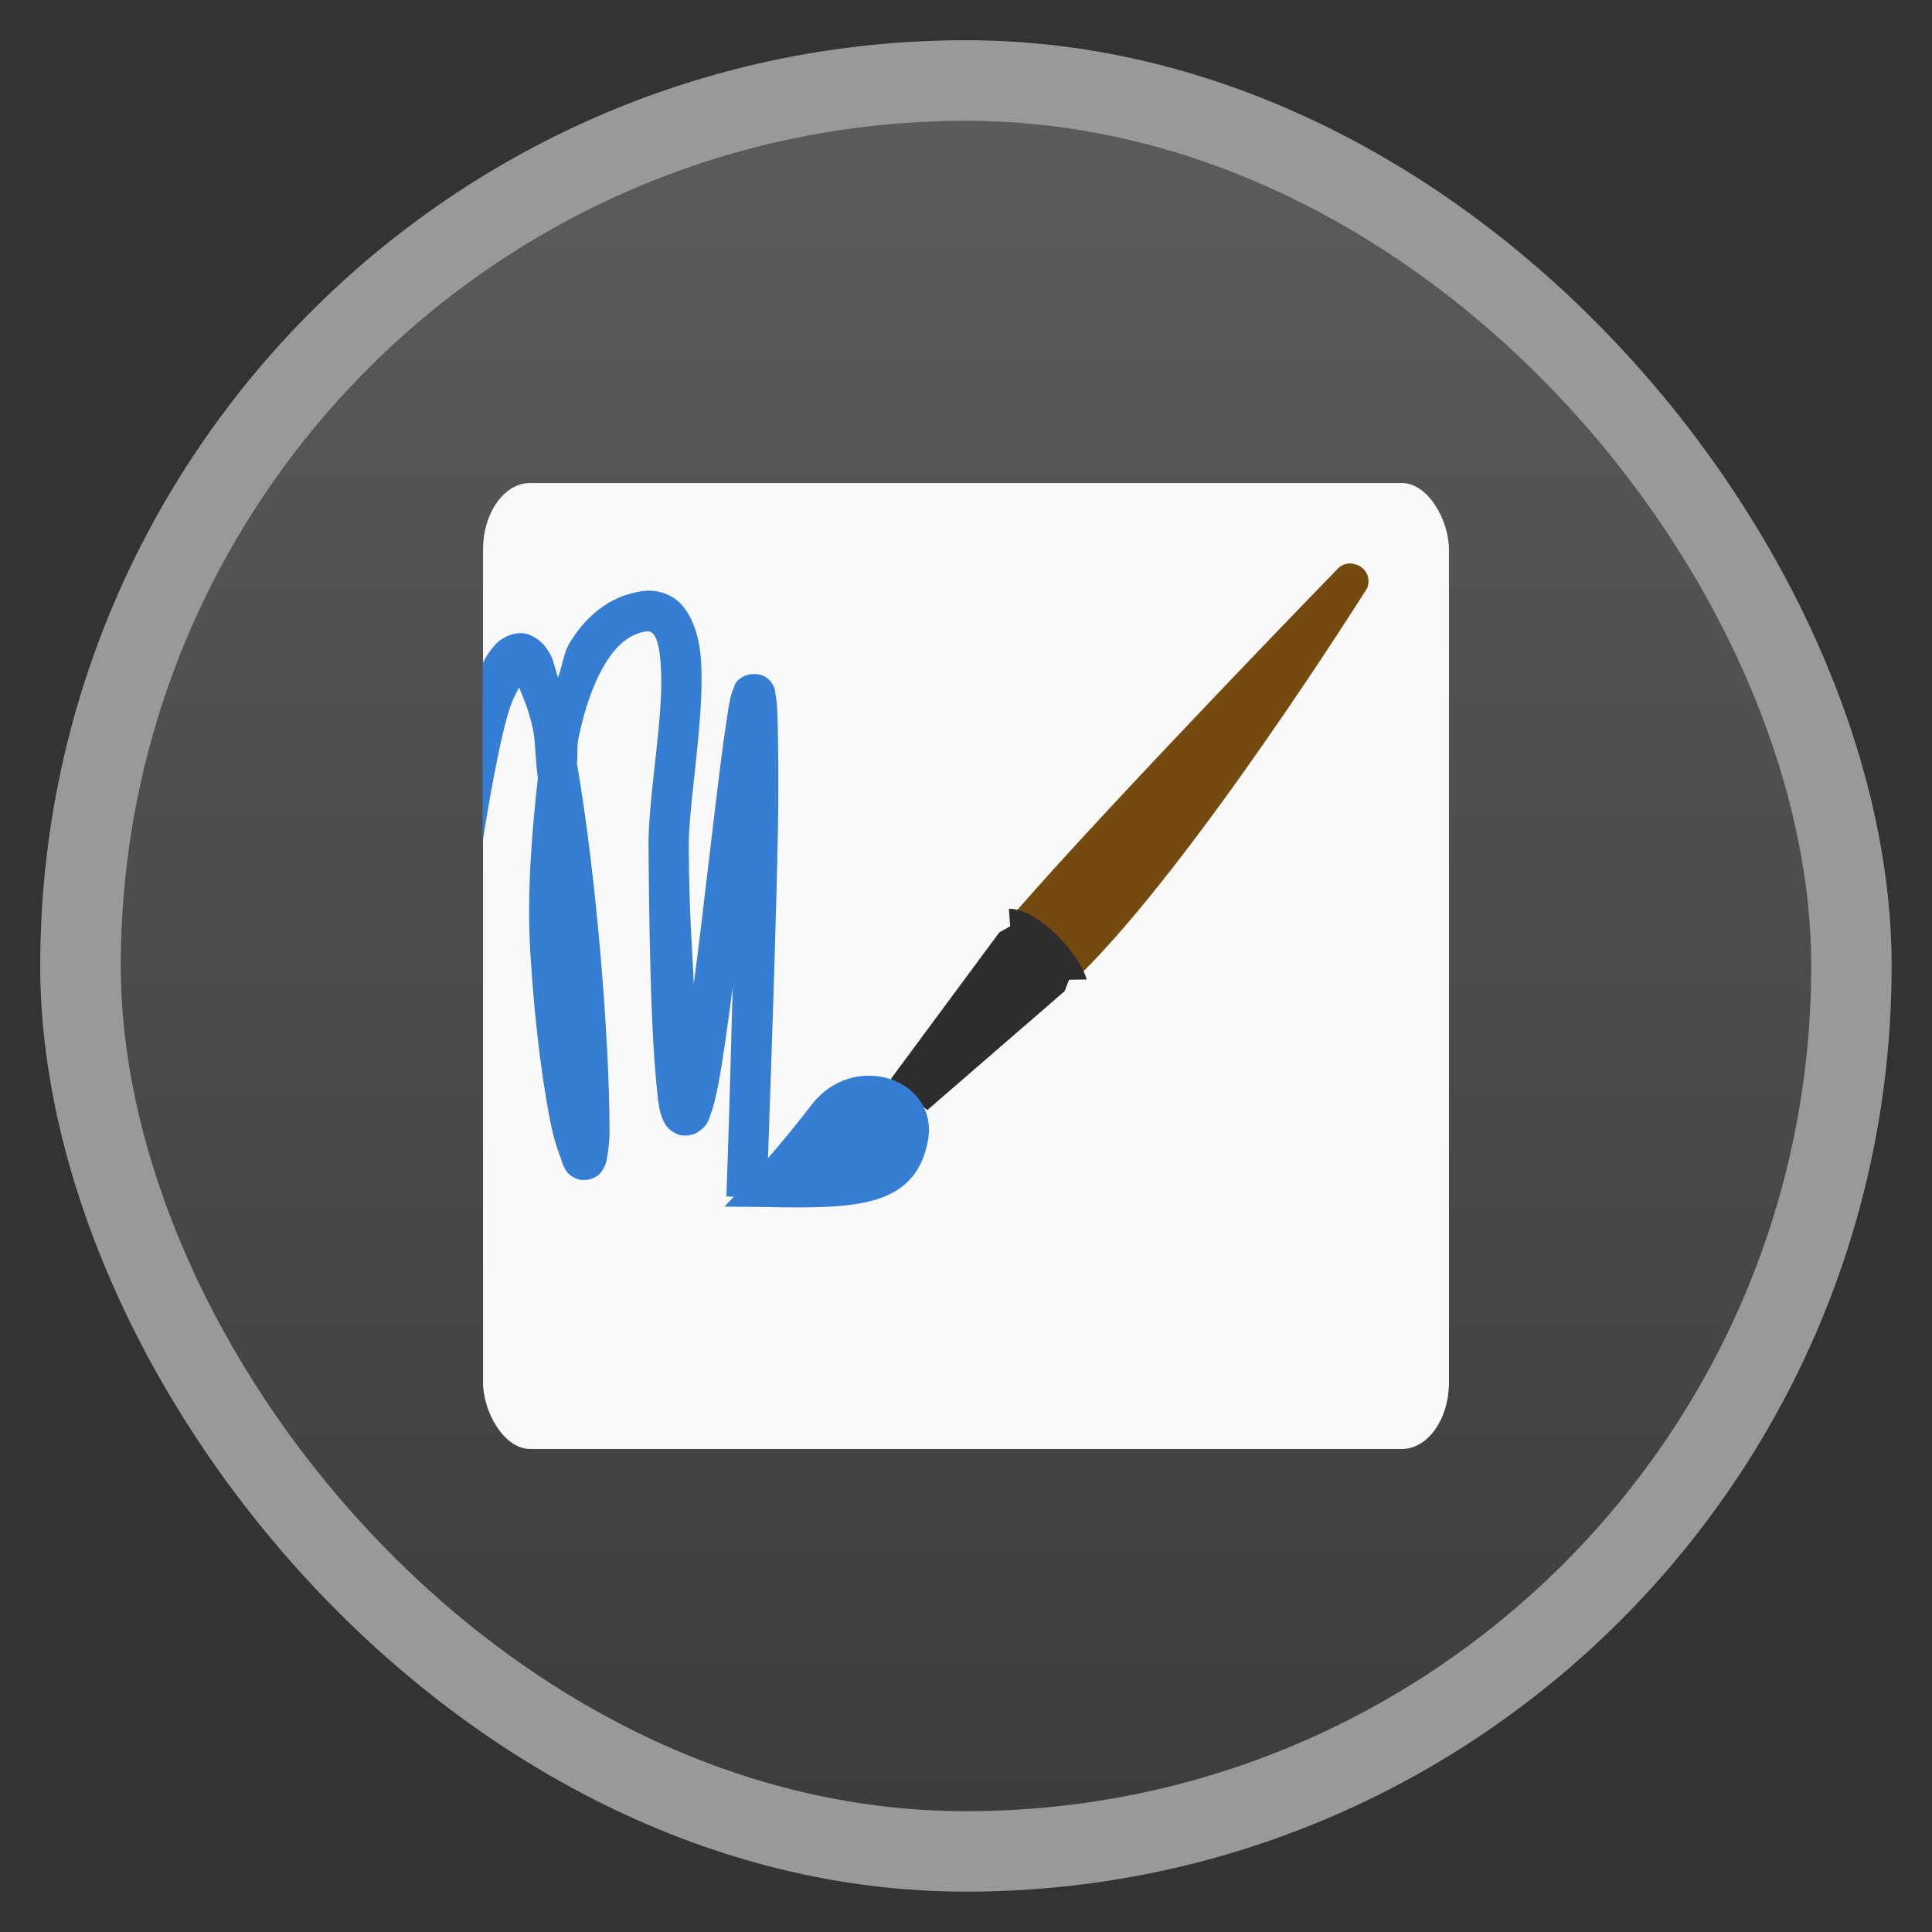 <?xml version="1.0" encoding="UTF-8" standalone="no"?>
<svg
   xmlns:dc="http://purl.org/dc/elements/1.1/"
   xmlns:cc="http://creativecommons.org/ns#"
   xmlns:rdf="http://www.w3.org/1999/02/22-rdf-syntax-ns#"
   xmlns:svg="http://www.w3.org/2000/svg"
   xmlns="http://www.w3.org/2000/svg"
   xmlns:xlink="http://www.w3.org/1999/xlink"
   xmlns:sodipodi="http://sodipodi.sourceforge.net/DTD/sodipodi-0.dtd"
   xmlns:inkscape="http://www.inkscape.org/namespaces/inkscape"
   width="48"
   viewBox="0 0 13.547 13.547"
   height="48"
   id="svg2"
   version="1.1"
   inkscape:version="0.48.4 r9939"
   sodipodi:docname="mypaint.svg">
  <rect x="0" y="0" width="13.547" height="13.547" fill="#333333" stroke="none"/>
  <sodipodi:namedview
     pagecolor="#ffffff"
     bordercolor="#666666"
     borderopacity="1"
     objecttolerance="10"
     gridtolerance="10"
     guidetolerance="10"
     inkscape:pageopacity="0"
     inkscape:pageshadow="2"
     inkscape:window-width="1366"
     inkscape:window-height="742"
     id="namedview22"
     showgrid="false"
     inkscape:zoom="13.922224"
     inkscape:cx="19.507779"
     inkscape:cy="26.274911"
     inkscape:window-x="0"
     inkscape:window-y="26"
     inkscape:window-maximized="1"
     inkscape:current-layer="g12" />
  <defs
     id="defs4">
    <linearGradient
       id="linearGradient4460">
      <stop
         offset="0"
         style="stop-color:#3d3d3d;stop-opacity:1;"
         id="stop7" />
      <stop
         offset="1"
         style="stop-color:#5b5b5b;stop-opacity:1;"
         id="stop9" />
    </linearGradient>
    <linearGradient
       gradientTransform="matrix(1.105 0 0 1.105 -134.279 -295.762)"
       xlink:href="#linearGradient4460"
       id="linearGradient3780"
       y1="279.096"
       y2="268.33"
       gradientUnits="userSpaceOnUse"
       x2="0" />
    <linearGradient
       x2="0"
       gradientUnits="userSpaceOnUse"
       y2="268.33"
       y1="279.096"
       id="linearGradient3831"
       xlink:href="#linearGradient4460-5"
       gradientTransform="matrix(1.105,0,0,1.105,-134.283,-295.771)" />
    <linearGradient
       id="linearGradient4460-5">
      <stop
         id="stop3793"
         style="stop-color:#1f2c5c"
         offset="0" />
      <stop
         id="stop3795"
         style="stop-color:#7f92c9"
         offset="1" />
    </linearGradient>
  </defs>
  <g
     style="fill-rule:evenodd"
     id="g12">
    <rect
       width="12.982"
       x=".282"
       y=".282"
       rx="6.491"
       height="12.982"
       style="opacity:.5;fill:#fff"
       id="rect14" />
    <rect
       width="11.853"
       x=".847"
       y=".847"
       rx="5.927"
       height="11.853"
       style="fill:url(#linearGradient3780)"
       id="rect16" />
    <rect
       style="fill:#f9f9f9;fill-opacity:1;stroke:none"
       id="rect3769"
       width="6.773"
       height="6.773"
       x="3.387"
       y="3.387"
       rx="0.33"
       ry="0.468" />
    <path
       id="path3806"
       d="M 7.109,6.407 7.57,6.838 C 8.385,6.038 9.587,4.123 9.587,4.123 9.636,3.984 9.464,3.896 9.378,3.99 c 0,0 -1.553,1.596 -2.268,2.417 z"
       style="color:#000000;fill:#754a0f;fill-opacity:1"
       inkscape:connector-curvature="0" />
    <path
       id="path3808"
       d="M 6.247,7.566 6.502,7.784 7.465,6.95 7.496,6.87 7.62,6.868 C 7.571,6.691 7.287,6.372 7.074,6.372 l 0.009,0.123 -0.076,0.043 -0.76,1.027 z"
       style="color:#000000;fill:#2d2d2d;fill-opacity:1"
       inkscape:connector-curvature="0" />
    <path
       id="path3810"
       d="m 5.08,8.461 c 0.749,0 1.318,0.089 1.425,-0.455 C 6.592,7.568 5.988,7.357 5.689,7.749 5.4,8.126 5.08,8.461 5.08,8.461 z"
       style="color:#000000;fill:#367ed3;fill-opacity:1"
       inkscape:connector-curvature="0" />
    <path
       style="font-size:medium;font-style:normal;font-variant:normal;font-weight:normal;font-stretch:normal;text-indent:0;text-align:start;text-decoration:none;line-height:normal;letter-spacing:normal;word-spacing:normal;text-transform:none;direction:ltr;block-progression:tb;writing-mode:lr-tb;text-anchor:start;baseline-shift:baseline;color:#000000;fill:#367ed3;fill-opacity:1;stroke:none;stroke-width:1px;marker:none;visibility:visible;display:inline;overflow:visible;enable-background:accumulate;font-family:Sans;-inkscape-font-specification:Sans"
       d="M 16.188 14.688 C 16.028 14.68 15.878 14.71 15.719 14.75 C 15.042 14.919 14.52 15.391 14.156 16 C 14.016 16.234 13.98 16.571 13.875 16.844 C 13.812 16.673 13.765 16.419 13.688 16.281 C 13.574 16.079 13.438 15.89 13.156 15.781 C 12.875 15.673 12.523 15.817 12.344 16 C 12.209 16.137 12.093 16.307 12 16.5 L 12 20.938 C 12.194 19.707 12.389 18.678 12.562 18 C 12.708 17.429 12.807 17.296 12.906 17.094 C 13.011 17.353 13.143 17.629 13.25 18.125 C 13.318 18.44 13.313 18.967 13.375 19.344 C 13.216 20.757 13.098 22.264 13.188 23.719 C 13.301 25.558 13.525 27.218 13.75 28.188 C 13.806 28.43 13.878 28.617 13.938 28.781 C 13.967 28.863 13.987 28.954 14.031 29.031 C 14.075 29.109 14.113 29.216 14.344 29.312 C 14.459 29.361 14.649 29.346 14.781 29.281 C 14.913 29.216 14.962 29.126 15 29.062 C 15.076 28.935 15.078 28.87 15.094 28.781 C 15.125 28.604 15.156 28.409 15.156 28.125 C 15.156 25.859 14.832 21.793 14.344 18.969 C 14.369 18.797 14.343 18.569 14.375 18.406 C 14.522 17.646 14.758 16.988 15.031 16.531 C 15.304 16.074 15.6 15.811 15.969 15.719 C 16.125 15.68 16.163 15.706 16.188 15.719 C 16.212 15.731 16.263 15.761 16.312 15.875 C 16.411 16.102 16.458 16.614 16.438 17.219 C 16.396 18.429 16.116 19.985 16.125 21.062 C 16.149 24.016 16.213 25.823 16.312 26.844 C 16.362 27.354 16.369 27.632 16.531 27.938 C 16.572 28.014 16.647 28.103 16.812 28.188 C 16.978 28.272 17.222 28.238 17.344 28.156 C 17.588 27.992 17.608 27.877 17.656 27.75 C 17.85 27.243 17.963 26.377 18.125 25.25 C 18.156 25.032 18.187 24.763 18.219 24.531 C 18.173 26.169 18.147 27.33 18.062 29.75 L 19.062 29.781 C 19.211 25.517 19.31 22.539 19.344 20.562 C 19.36 19.574 19.351 18.848 19.344 18.312 C 19.336 17.777 19.327 17.488 19.281 17.25 C 19.27 17.191 19.278 17.139 19.219 17.031 C 19.189 16.977 19.136 16.888 19 16.812 C 18.864 16.737 18.619 16.748 18.5 16.812 C 18.261 16.942 18.276 17.033 18.25 17.094 C 18.224 17.154 18.202 17.196 18.188 17.25 C 18.128 17.467 18.091 17.754 18.031 18.156 C 17.912 18.96 17.777 20.148 17.625 21.406 C 17.5 22.442 17.382 23.496 17.25 24.469 C 17.208 23.46 17.139 22.824 17.125 21.062 C 17.118 20.183 17.392 18.578 17.438 17.25 C 17.46 16.586 17.442 15.982 17.219 15.469 C 17.107 15.212 16.934 14.954 16.656 14.812 C 16.518 14.742 16.347 14.695 16.188 14.688 z "
       transform="scale(0.282,0.282)"
       id="path3904" />
  </g>
</svg>
